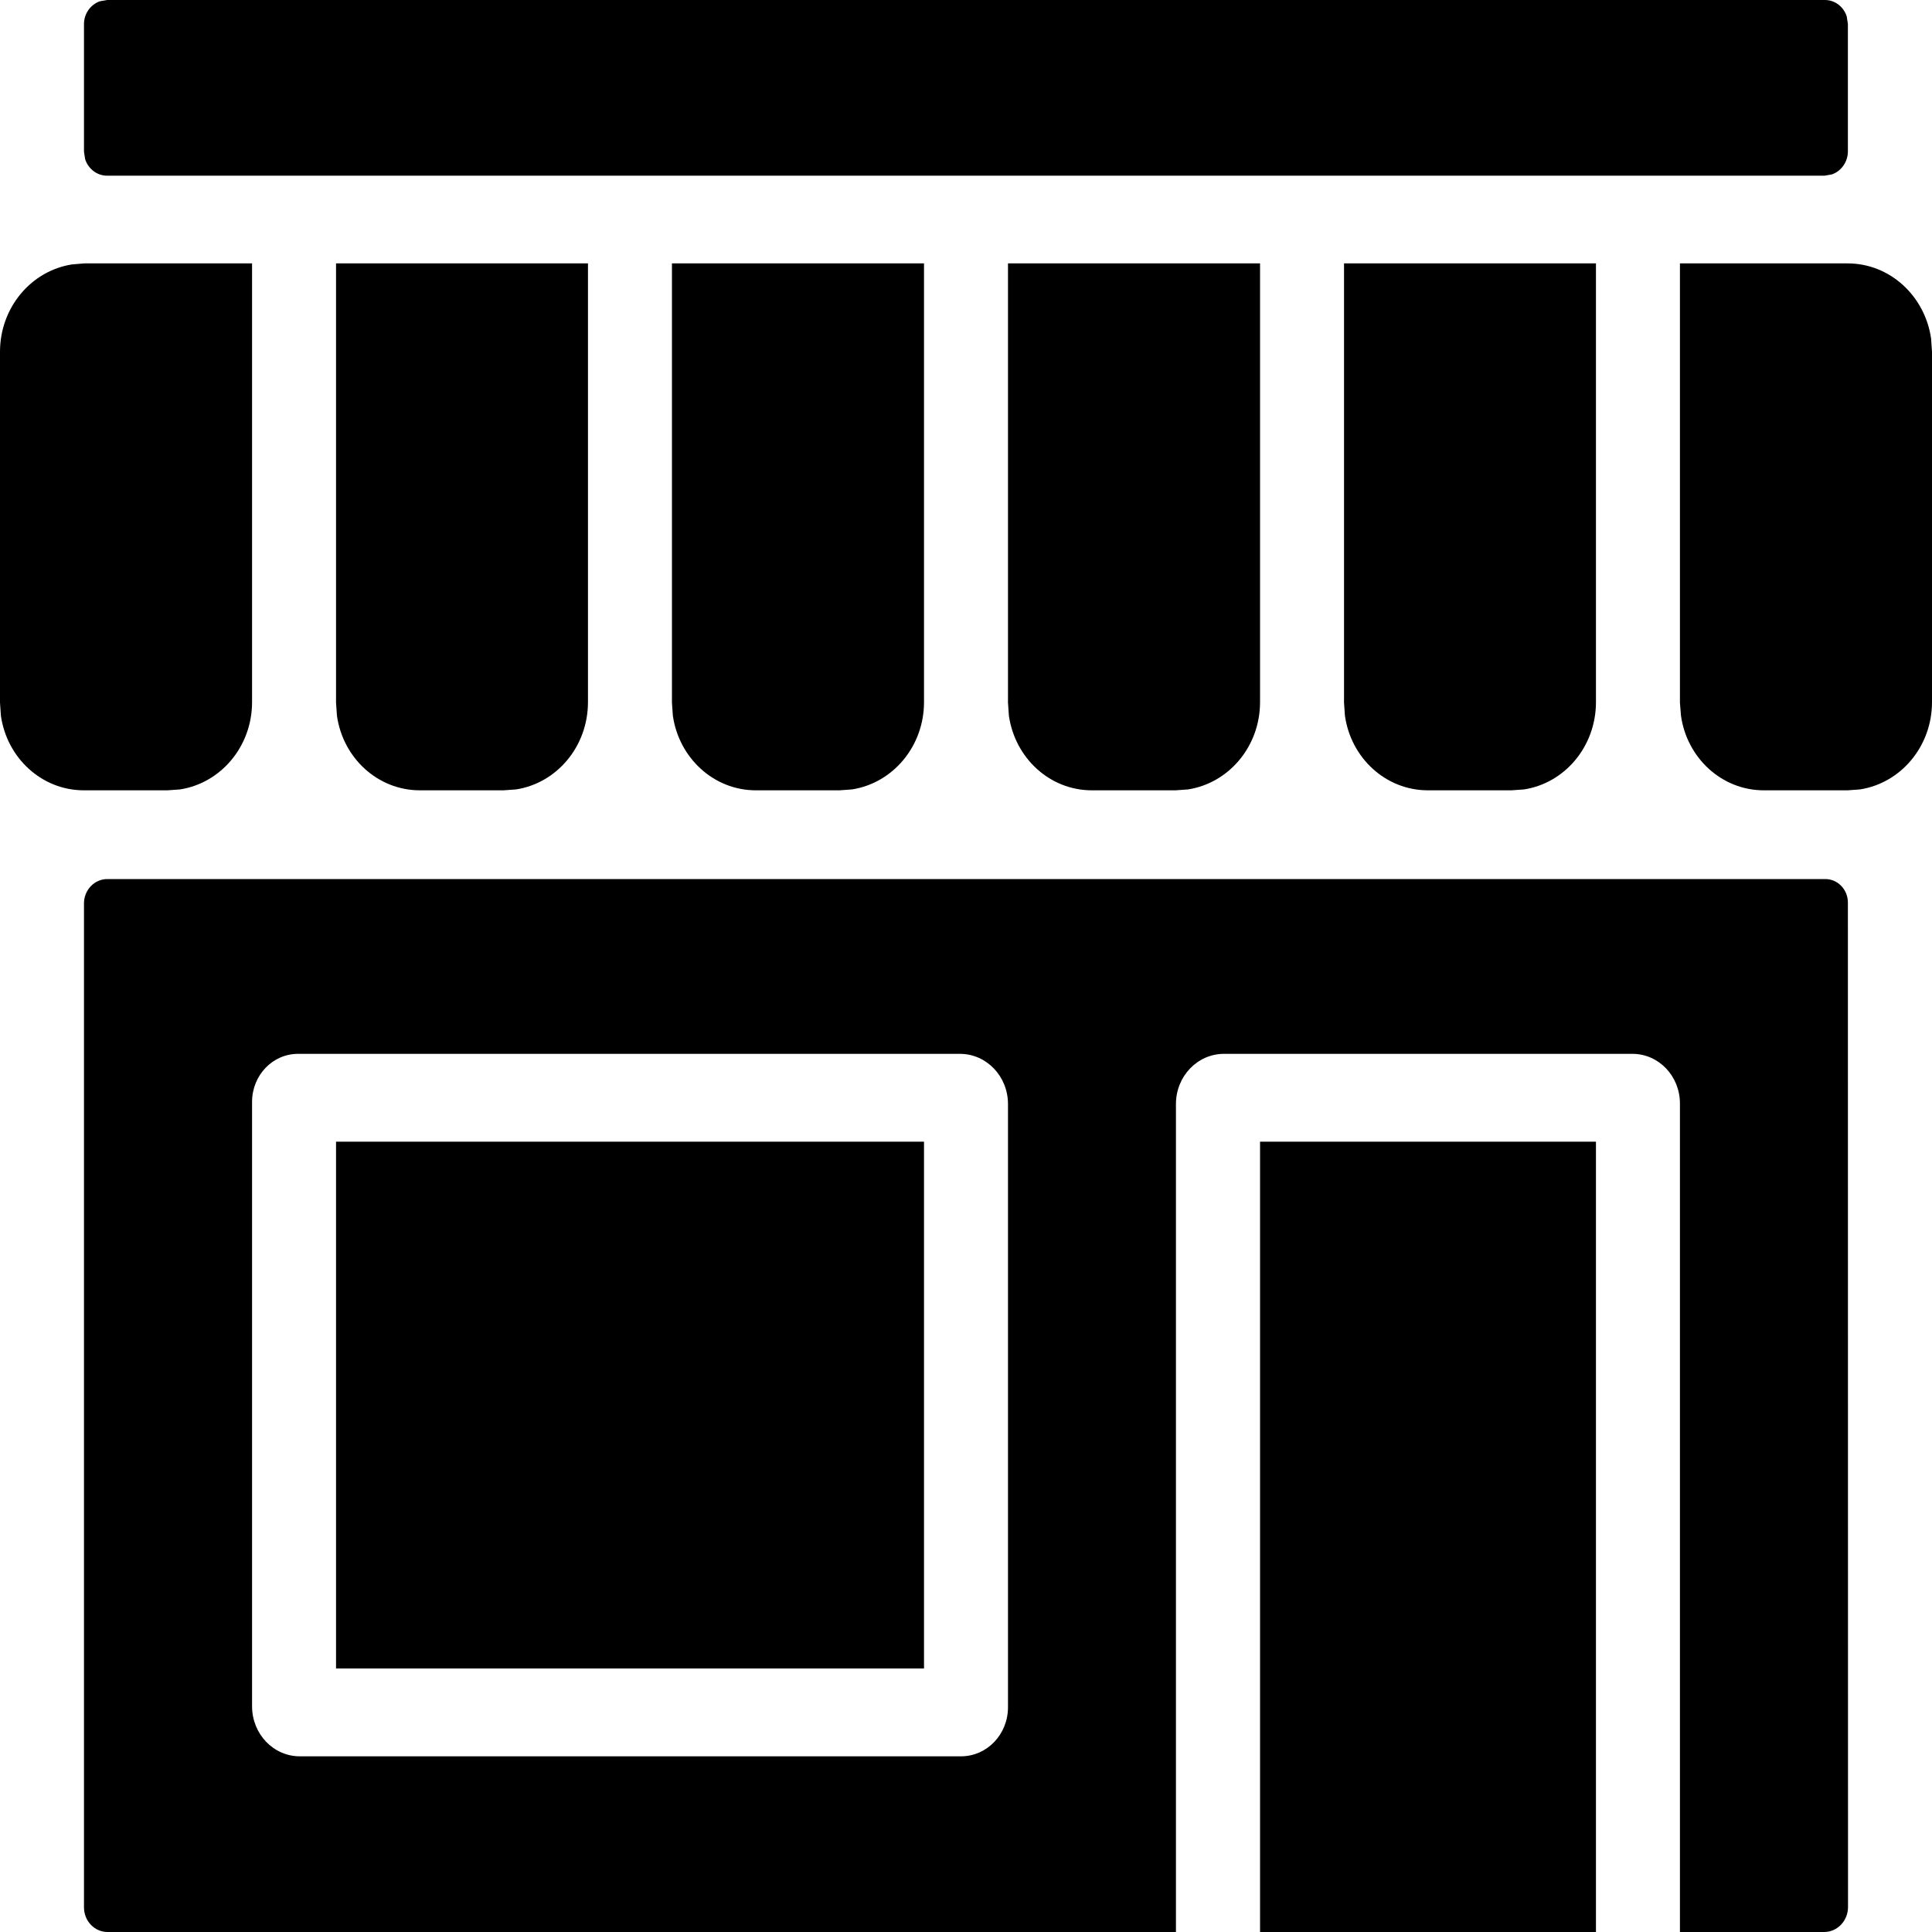 <?xml version="1.0" encoding="UTF-8"?>
<svg width="15px" height="15px" viewBox="0 0 15 15" version="1.1" xmlns="http://www.w3.org/2000/svg" xmlns:xlink="http://www.w3.org/1999/xlink">
    <title>Branch Alternate Icon</title>
    <desc>Branch Alternate Menu Ion</desc>
    <g id="Web" stroke="none" stroke-width="1" fill="none" fill-rule="evenodd">
        <g id="https://oktium.com/business---description" transform="translate(-1221, -39)" fill="#000000">
            <g id="MENU" transform="translate(41, 30)">
                <path d="M1194.172,15.825 C1194.269,15.825 1194.347,15.907 1194.347,16.008 L1194.347,16.008 L1194.348,23.806 C1194.348,23.913 1194.265,24 1194.163,24 L1194.163,24 L1193.043,24 L1193.043,17.568 C1193.043,17.354 1192.878,17.182 1192.674,17.182 L1192.674,17.182 L1189.503,17.182 C1189.297,17.182 1189.13,17.356 1189.13,17.572 L1189.13,17.572 L1189.13,24 L1180.835,24 C1180.734,24 1180.652,23.915 1180.652,23.808 L1180.652,23.808 L1180.652,16.014 C1180.652,15.91 1180.733,15.825 1180.833,15.825 L1180.833,15.825 Z M1192.391,17.864 L1192.391,24 L1189.783,24 L1189.783,17.864 L1192.391,17.864 Z M1187.453,17.182 L1182.314,17.182 C1182.116,17.182 1181.957,17.349 1181.957,17.555 L1181.957,17.555 L1181.957,22.247 C1181.957,22.463 1182.123,22.636 1182.328,22.636 L1182.328,22.636 L1187.461,22.636 C1187.663,22.636 1187.826,22.466 1187.826,22.255 L1187.826,22.255 L1187.826,17.572 C1187.826,17.356 1187.659,17.182 1187.453,17.182 L1187.453,17.182 Z M1187.174,17.864 L1187.174,21.954 L1182.609,21.954 L1182.609,17.864 L1187.174,17.864 Z M1181.957,11.045 L1181.957,14.451 C1181.957,14.796 1181.714,15.08 1181.398,15.129 L1181.301,15.136 L1180.651,15.136 C1180.324,15.136 1180.054,14.885 1180.007,14.557 L1180,14.456 L1180,11.731 C1180,11.387 1180.243,11.102 1180.559,11.053 L1180.655,11.045 L1181.957,11.045 Z M1194.345,11.045 C1194.674,11.045 1194.946,11.299 1194.993,11.629 L1195,11.731 L1195,14.451 C1195,14.796 1194.757,15.08 1194.441,15.129 L1194.345,15.136 L1193.694,15.136 C1193.368,15.136 1193.097,14.885 1193.051,14.556 L1193.043,14.456 L1193.043,11.045 L1194.345,11.045 Z M1192.391,11.045 L1192.391,14.451 C1192.391,14.796 1192.149,15.08 1191.833,15.129 L1191.736,15.136 L1191.086,15.136 C1190.759,15.136 1190.488,14.885 1190.442,14.556 L1190.435,14.456 L1190.435,11.045 L1192.391,11.045 Z M1189.783,11.045 L1189.783,14.451 C1189.783,14.796 1189.54,15.08 1189.224,15.129 L1189.127,15.136 L1188.477,15.136 C1188.15,15.136 1187.88,14.885 1187.833,14.556 L1187.826,14.456 L1187.826,11.045 L1189.783,11.045 Z M1187.174,11.045 L1187.174,14.451 C1187.174,14.796 1186.931,15.08 1186.615,15.129 L1186.518,15.136 L1185.868,15.136 C1185.542,15.136 1185.271,14.885 1185.224,14.556 L1185.217,14.456 L1185.217,11.045 L1187.174,11.045 Z M1184.565,11.045 L1184.565,14.451 C1184.565,14.796 1184.323,15.08 1184.007,15.129 L1183.91,15.136 L1183.26,15.136 C1182.933,15.136 1182.662,14.885 1182.616,14.556 L1182.609,14.456 L1182.609,11.045 L1184.565,11.045 Z M1194.169,9 C1194.248,9 1194.315,9.054 1194.338,9.128 L1194.347,9.186 L1194.347,10.174 C1194.347,10.258 1194.295,10.329 1194.223,10.354 L1194.166,10.364 L1180.831,10.364 C1180.752,10.364 1180.685,10.31 1180.661,10.236 L1180.652,10.177 L1180.652,9.187 C1180.652,9.105 1180.704,9.035 1180.775,9.01 L1180.832,9 L1194.169,9 Z" id="icon-branch-gray"></path>
            </g>
        </g>
    </g>
</svg>
